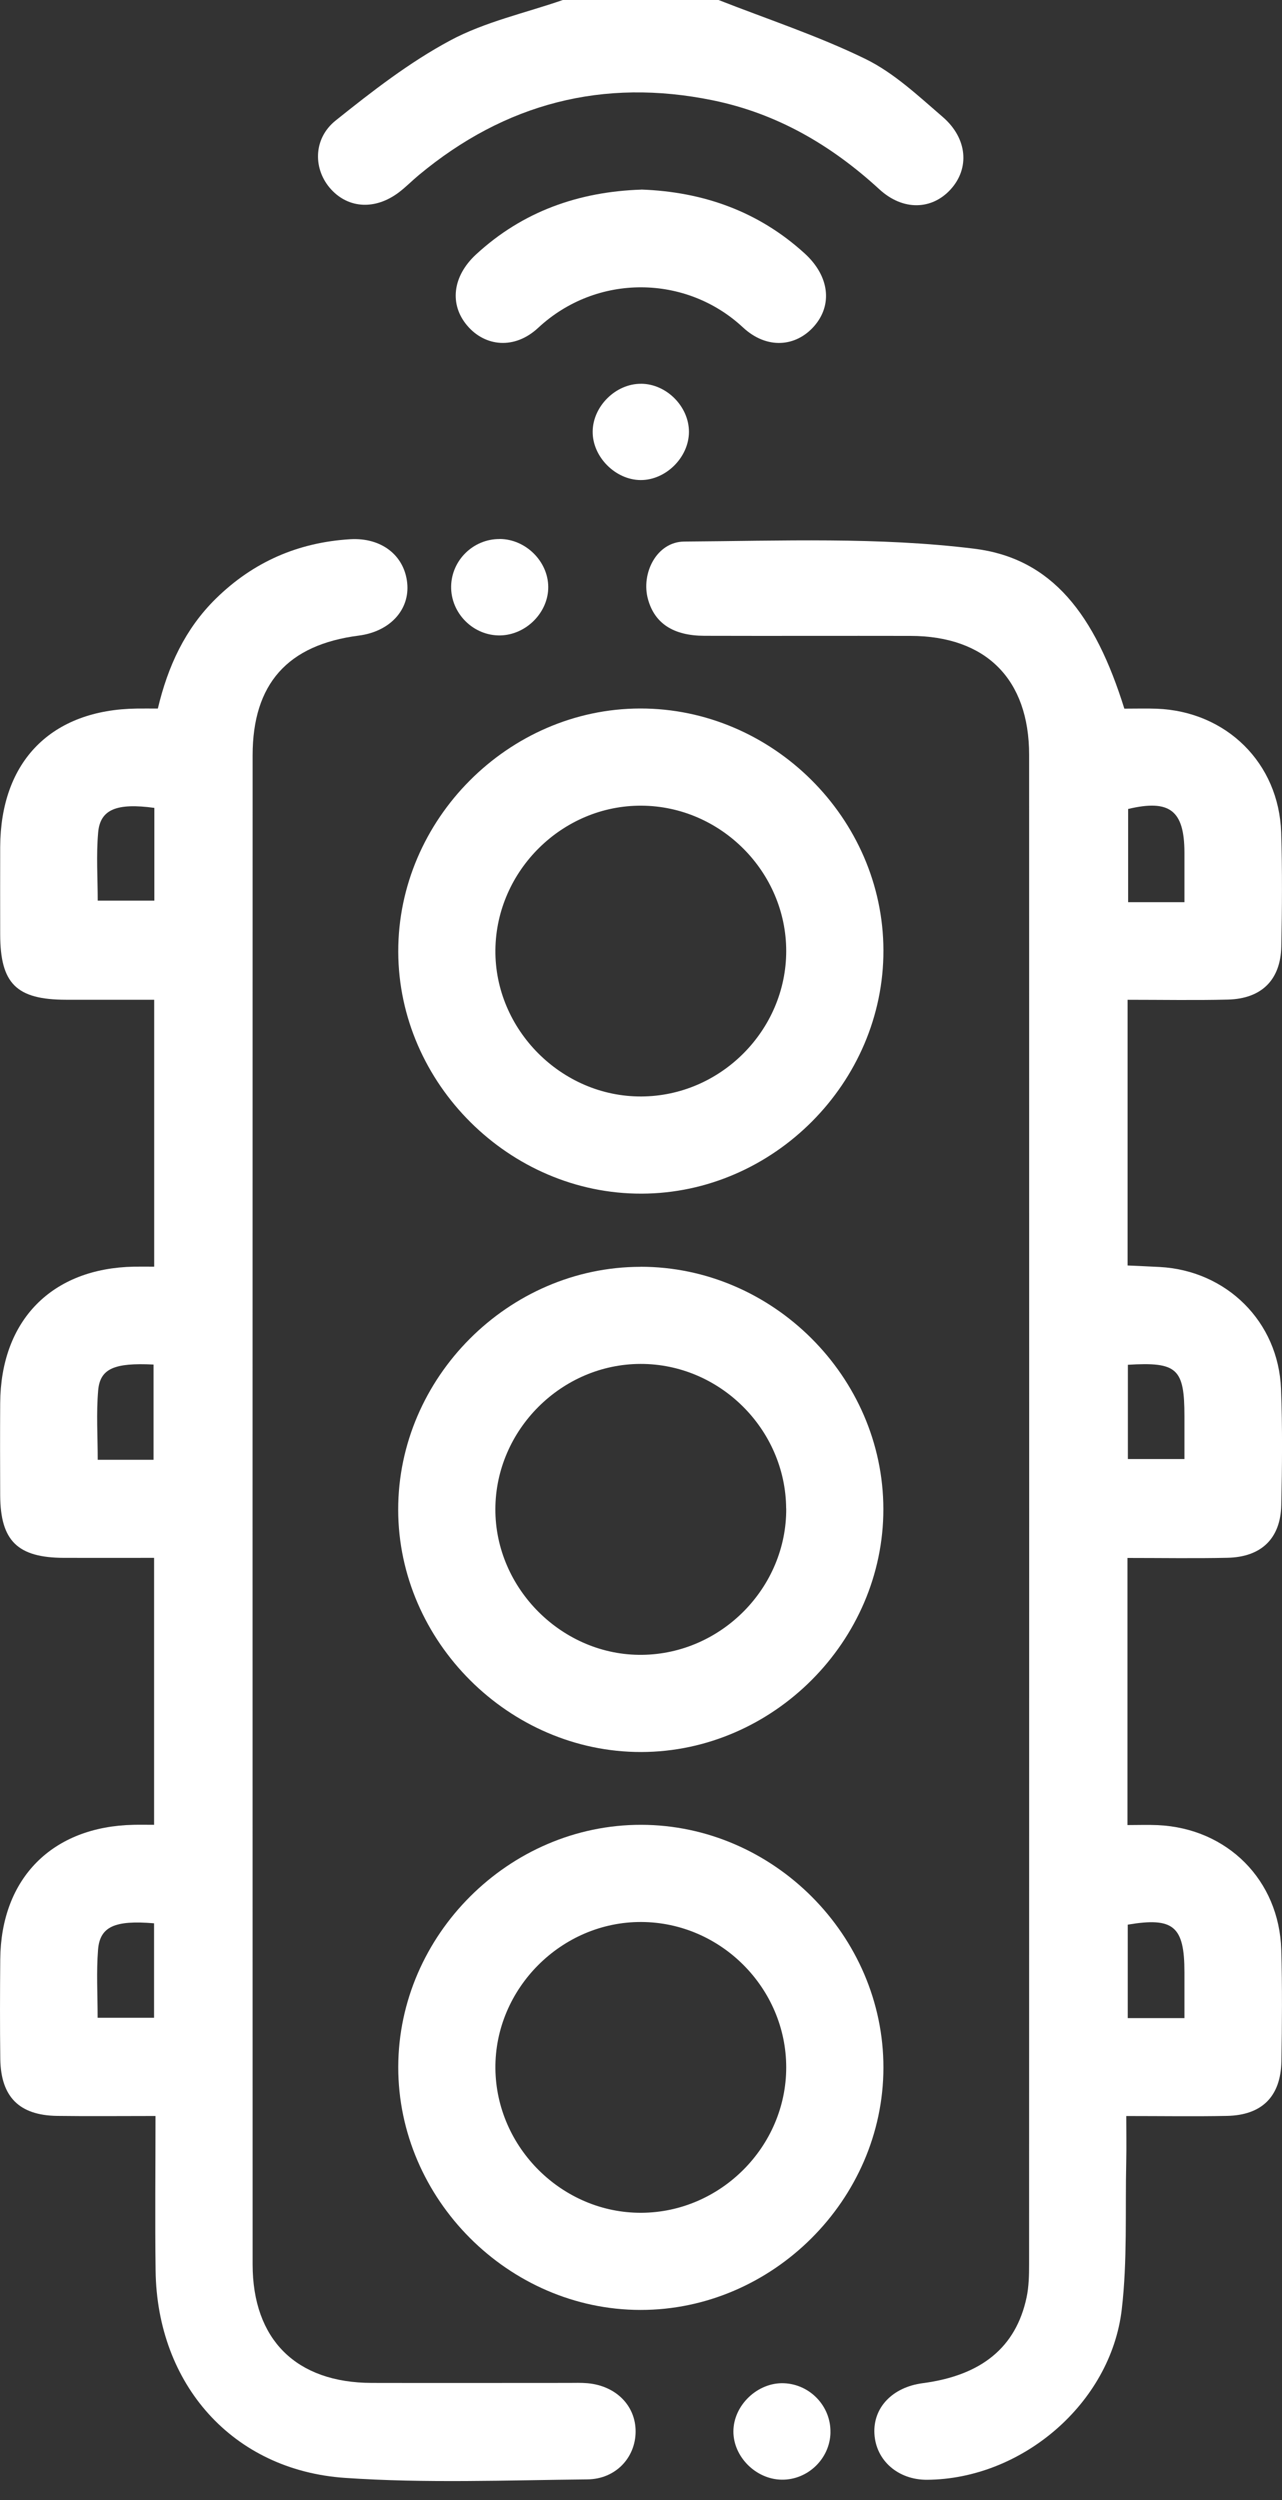<svg width="40" height="78" viewBox="0 0 40 78" fill="none" xmlns="http://www.w3.org/2000/svg">
<rect x="0" y="0" width="40" height="78" fill="#333333" stroke="none"/>
<g clip-path="url(#clip0_364_131203)">
<path d="M22.415 -0.002C23.95 0.601 25.528 1.119 27.006 1.841C27.892 2.275 28.652 2.992 29.412 3.647C30.192 4.319 30.257 5.258 29.658 5.912C29.079 6.546 28.179 6.589 27.436 5.905C25.937 4.529 24.245 3.541 22.242 3.13C18.812 2.428 15.759 3.226 13.073 5.458C12.86 5.634 12.665 5.835 12.445 6.002C11.718 6.551 10.885 6.511 10.334 5.912C9.77 5.301 9.756 4.334 10.473 3.76C11.606 2.852 12.772 1.946 14.044 1.264C15.132 0.679 16.39 0.407 17.572 -0.004C19.188 -0.004 20.802 -0.004 22.418 -0.004L22.415 -0.002Z" fill="white"/>
<path d="M35.081 22.11C35.442 22.11 35.769 22.1 36.094 22.112C38.265 22.196 39.904 23.808 39.974 25.974C40.011 27.159 40.002 28.346 39.978 29.531C39.957 30.573 39.361 31.161 38.312 31.187C37.285 31.213 36.254 31.193 35.182 31.193V39.483C35.505 39.498 35.845 39.512 36.185 39.53C38.274 39.643 39.888 41.24 39.969 43.33C40.016 44.54 40.004 45.752 39.977 46.963C39.954 48.002 39.353 48.581 38.297 48.603C37.269 48.626 36.242 48.608 35.178 48.608V56.942C35.494 56.942 35.81 56.93 36.125 56.944C38.297 57.044 39.913 58.662 39.977 60.834C40.01 61.993 40.001 63.155 39.981 64.315C39.961 65.409 39.376 65.993 38.285 66.016C37.277 66.037 36.269 66.02 35.141 66.02C35.141 66.516 35.15 66.982 35.14 67.449C35.105 68.986 35.178 70.536 35 72.056C34.655 74.991 31.879 77.349 28.927 77.369C28.023 77.375 27.328 76.768 27.283 75.932C27.238 75.115 27.848 74.478 28.792 74.355C30.622 74.114 31.698 73.239 32.03 71.682C32.103 71.34 32.109 70.981 32.109 70.63C32.112 54.937 32.113 39.246 32.11 23.553C32.11 21.191 30.764 19.844 28.407 19.84C26.263 19.835 24.118 19.844 21.975 19.837C21.008 19.834 20.43 19.449 20.221 18.707C19.989 17.894 20.488 16.903 21.348 16.897C24.366 16.875 27.415 16.751 30.394 17.119C32.828 17.418 34.167 19.178 35.082 22.114L35.081 22.11ZM36.956 28.148C36.956 27.59 36.956 27.095 36.956 26.598C36.953 25.283 36.493 24.932 35.199 25.24V28.148H36.956ZM35.191 42.581V45.522H36.956C36.956 45.04 36.956 44.615 36.956 44.189C36.956 42.697 36.733 42.487 35.191 42.581ZM36.956 62.965C36.956 62.434 36.956 61.984 36.956 61.534C36.956 60.098 36.614 59.808 35.187 60.049V62.965H36.956Z" fill="white"/>
<path d="M4.852 66.019C3.747 66.019 2.765 66.03 1.782 66.016C0.601 65.999 0.025 65.422 0.009 64.235C-0.004 63.201 -0.001 62.166 0.008 61.131C0.029 58.598 1.636 56.983 4.174 56.934C4.37 56.929 4.568 56.934 4.808 56.934V48.605C3.85 48.605 2.923 48.608 1.996 48.605C0.55 48.601 0.014 48.075 0.006 46.657C0.002 45.698 0 44.74 0.006 43.781C0.021 41.192 1.616 39.567 4.185 39.52C4.381 39.517 4.576 39.52 4.811 39.52V31.192C3.901 31.192 2.979 31.193 2.057 31.192C0.511 31.189 0.009 30.689 0.006 29.154C0.005 28.244 0.003 27.337 0.006 26.428C0.017 23.745 1.604 22.139 4.275 22.107C4.474 22.104 4.673 22.107 4.925 22.107C5.237 20.79 5.775 19.62 6.737 18.676C7.904 17.53 9.304 16.922 10.928 16.824C11.904 16.767 12.615 17.328 12.705 18.188C12.791 19.027 12.165 19.706 11.191 19.831C8.972 20.117 7.883 21.337 7.882 23.566C7.88 39.259 7.879 54.952 7.882 70.646C7.882 72.996 9.241 74.343 11.601 74.347C13.644 74.352 15.689 74.347 17.732 74.347C17.934 74.347 18.136 74.338 18.337 74.357C19.223 74.439 19.835 75.06 19.832 75.866C19.829 76.672 19.215 77.348 18.327 77.357C15.806 77.383 13.273 77.483 10.762 77.31C7.255 77.068 4.902 74.39 4.855 70.848C4.834 69.266 4.852 67.682 4.852 66.019ZM4.816 25.206C3.648 25.046 3.127 25.25 3.063 25.968C2.999 26.679 3.049 27.401 3.049 28.1H4.816V25.204V25.206ZM4.791 45.546V42.574C3.568 42.513 3.122 42.699 3.063 43.38C3.001 44.093 3.049 44.815 3.049 45.546H4.791ZM4.807 62.955V60.007C3.583 59.904 3.116 60.108 3.059 60.833C3.004 61.524 3.046 62.225 3.046 62.955H4.807Z" fill="white"/>
<path d="M20.006 56.934C24.126 56.94 27.569 60.392 27.564 64.513C27.559 68.627 24.101 72.075 19.983 72.07C15.869 72.066 12.42 68.606 12.426 64.49C12.432 60.373 15.889 56.928 20.006 56.934ZM24.531 64.503C24.531 62.03 22.491 59.98 20.017 59.966C17.52 59.952 15.434 62.044 15.457 64.537C15.481 67.008 17.548 69.051 20.012 69.039C22.484 69.027 24.531 66.972 24.531 64.503Z" fill="white"/>
<path d="M19.982 39.523C24.104 39.519 27.556 42.959 27.562 47.08C27.568 51.196 24.121 54.656 20.006 54.663C15.893 54.669 12.428 51.217 12.424 47.105C12.419 42.985 15.864 39.529 19.982 39.525V39.523ZM24.529 47.064C24.511 44.591 22.455 42.55 19.986 42.554C17.519 42.559 15.464 44.613 15.456 47.081C15.447 49.571 17.557 51.664 20.041 51.631C22.514 51.599 24.548 49.528 24.531 47.064H24.529Z" fill="white"/>
<path d="M27.564 29.649C27.575 33.77 24.135 37.231 20.018 37.242C15.902 37.253 12.436 33.808 12.426 29.695C12.415 25.576 15.858 22.113 19.973 22.105C24.098 22.098 27.555 25.532 27.564 29.649ZM24.531 29.677C24.533 27.207 22.491 25.152 20.018 25.137C17.553 25.121 15.486 27.158 15.457 29.631C15.428 32.12 17.518 34.222 20.011 34.21C22.484 34.199 24.528 32.147 24.531 29.675V29.677Z" fill="white"/>
<path d="M20.009 5.914C21.941 5.984 23.665 6.594 25.106 7.907C25.88 8.611 25.983 9.514 25.401 10.178C24.834 10.824 23.926 10.909 23.18 10.214C21.412 8.568 18.626 8.522 16.791 10.229C16.054 10.915 15.132 10.815 14.577 10.158C14.02 9.503 14.113 8.623 14.852 7.94C16.305 6.598 18.052 5.981 20.011 5.916L20.009 5.914Z" fill="white"/>
<path d="M15.592 16.816C16.399 16.821 17.098 17.508 17.106 18.308C17.113 19.103 16.422 19.805 15.615 19.825C14.773 19.844 14.063 19.137 14.076 18.294C14.09 17.476 14.77 16.813 15.59 16.818L15.592 16.816Z" fill="white"/>
<path d="M25.912 75.896C25.895 76.71 25.205 77.377 24.391 77.366C23.588 77.356 22.884 76.655 22.883 75.865C22.881 75.047 23.638 74.323 24.461 74.357C25.278 74.39 25.929 75.079 25.911 75.896H25.912Z" fill="white"/>
<path d="M20.003 11.973C20.798 11.977 21.5 12.687 21.496 13.48C21.491 14.271 20.775 14.982 19.988 14.978C19.201 14.973 18.486 14.253 18.492 13.467C18.497 12.676 19.213 11.968 20.003 11.974V11.973Z" fill="white"/>
</g>
<defs>
<clipPath id="clip0_364_131203">
<rect width="40" height="77.411" fill="white"/>
</clipPath>
</defs>
</svg>

